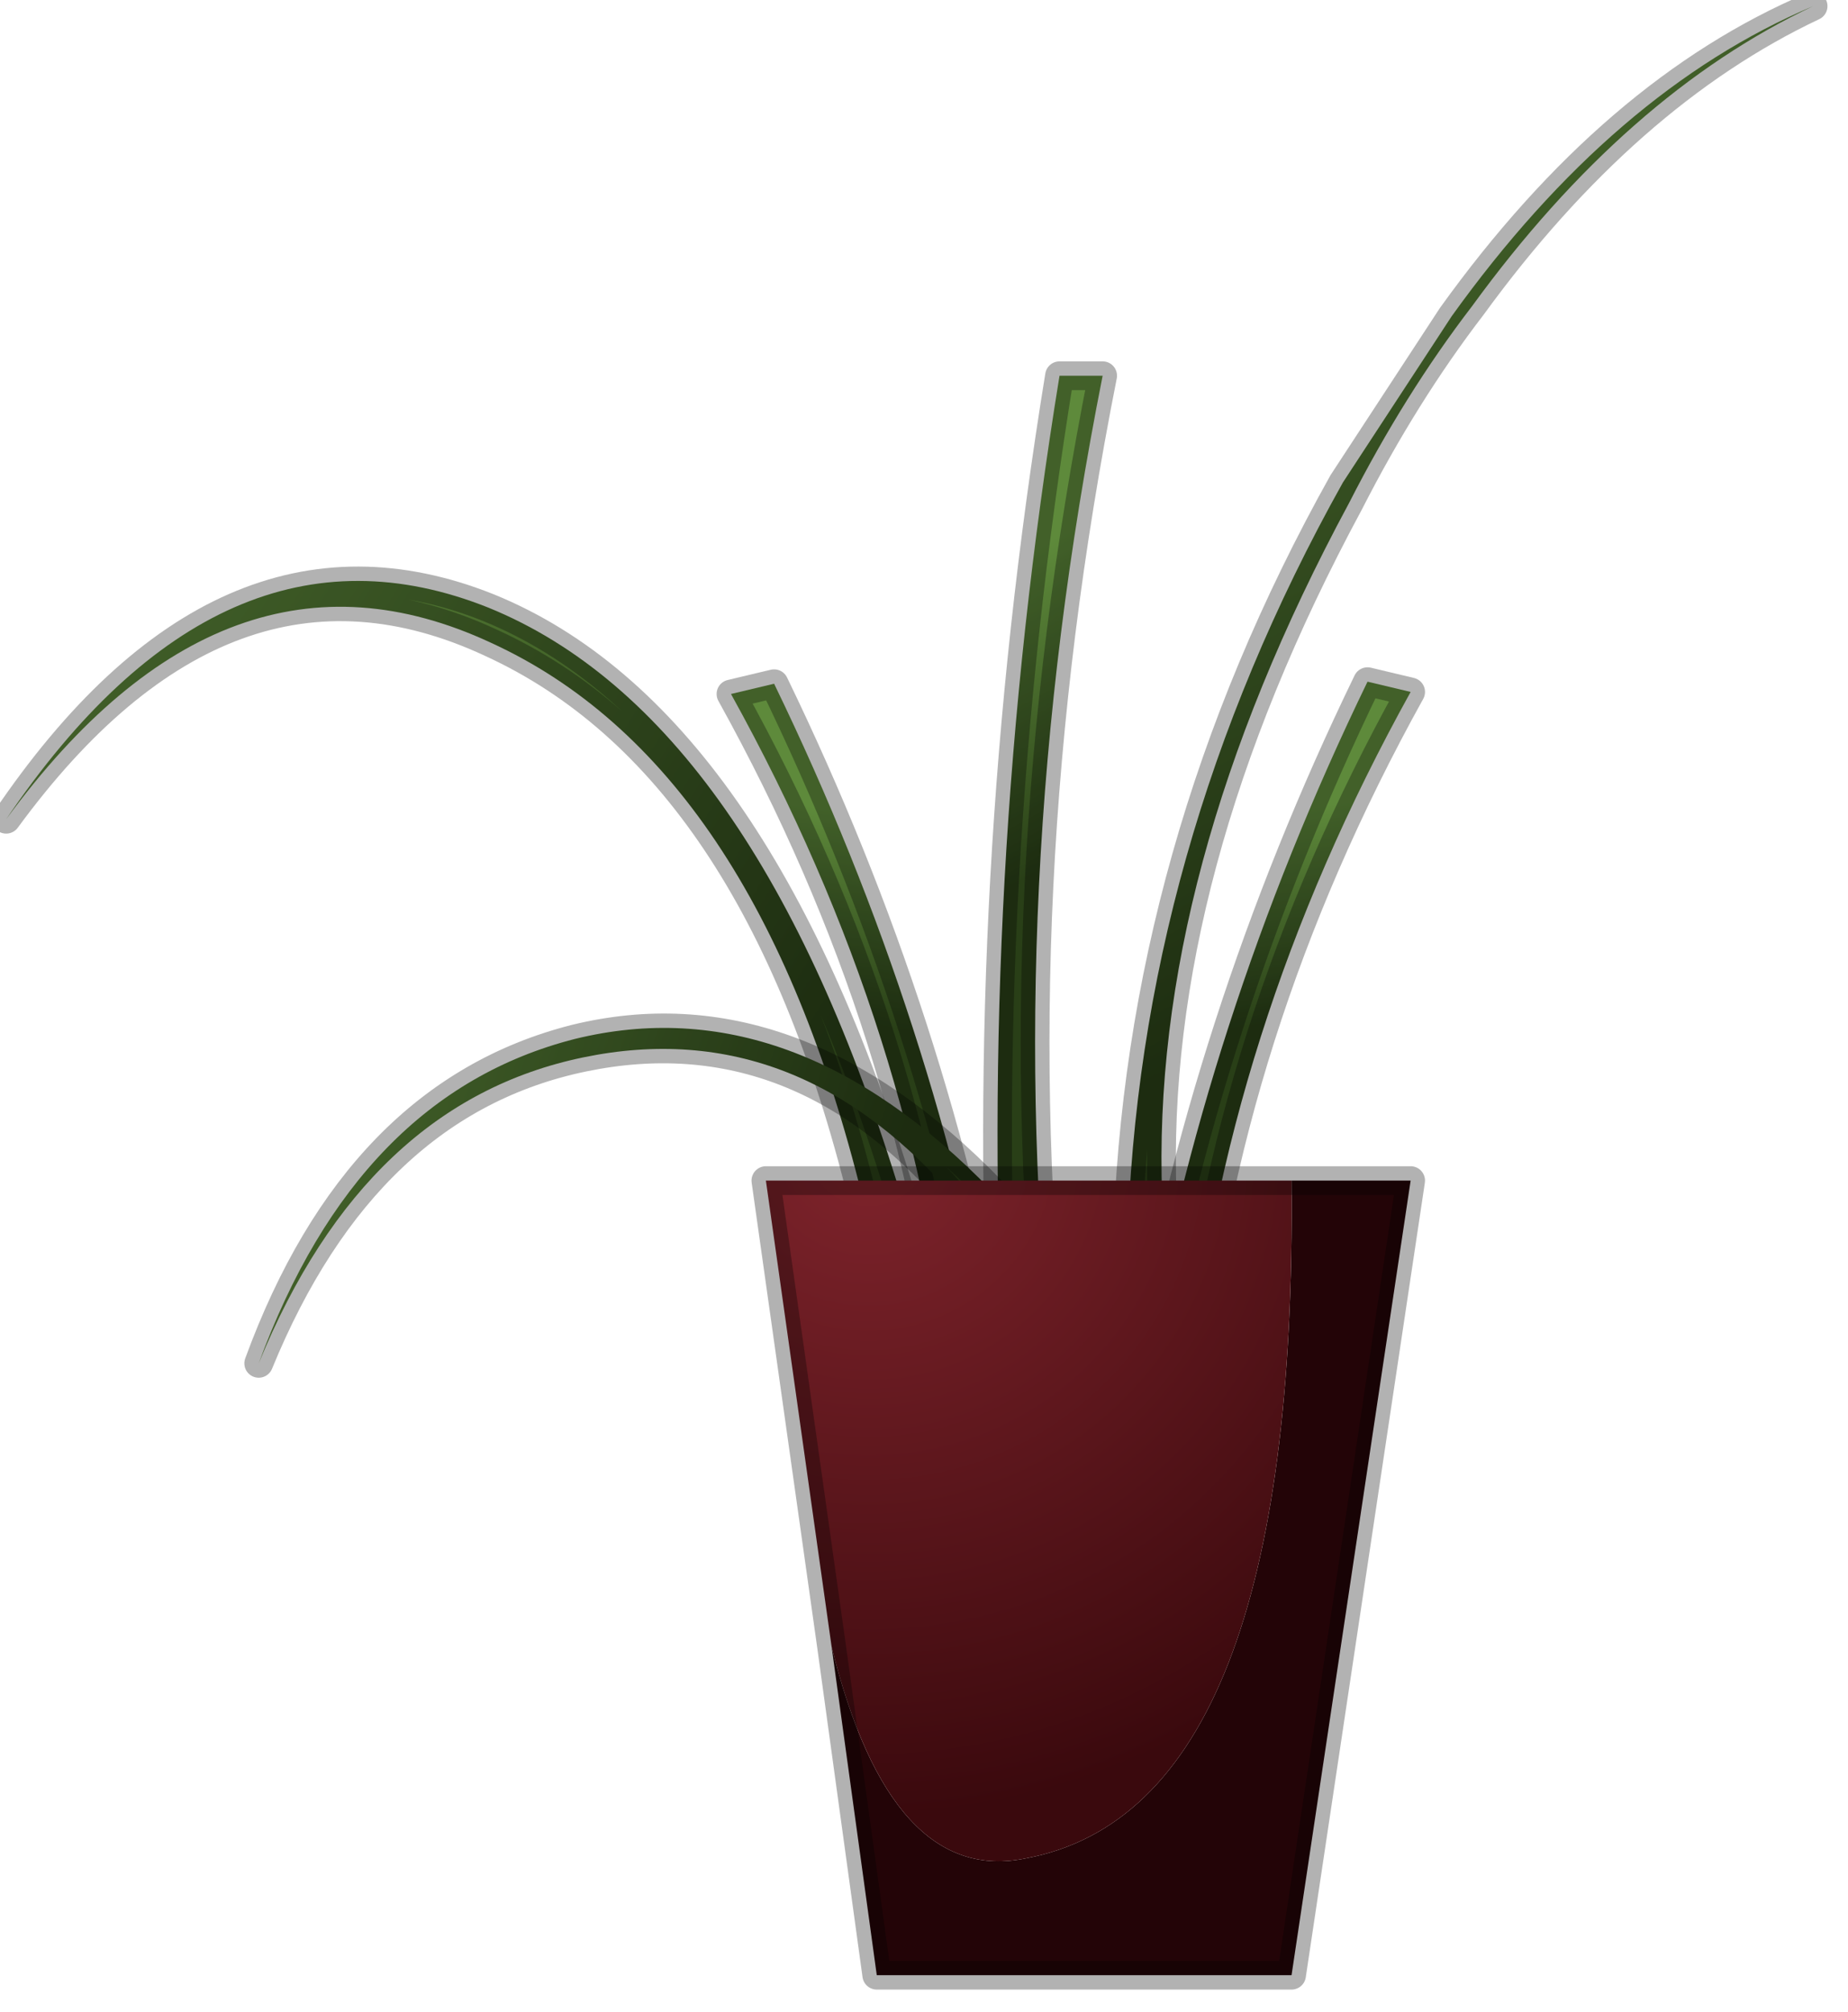 <?xml version="1.0" encoding="utf-8"?>
<svg version="1.1" id="Layer_1"
xmlns="http://www.w3.org/2000/svg"
xmlns:xlink="http://www.w3.org/1999/xlink"
width="45px" height="49px"
xml:space="preserve">
<g id="PathID_1357" transform="matrix(1, 0, 0, 1, 26.05, 47.85)">
<linearGradient
id="LinearGradID_700" gradientUnits="userSpaceOnUse" gradientTransform="matrix(-0.008, 0.016, 0.006, -0.003, 9.05, -33.95)" spreadMethod ="pad" x1="-819.2" y1="0" x2="819.2" y2="0" >
<stop  offset="0" style="stop-color:#5E8A3B;stop-opacity:1" />
<stop  offset="0.953" style="stop-color:#293F17;stop-opacity:1" />
</linearGradient>
<path style="fill:url(#LinearGradID_700) " d="M6.8 -35.6Q1.95 -26.6 2.25 -18.7L1.4 -17.5Q1.65 -27.15 6.65 -36.1L9.3 -40.15Q13.25 -45.65 18.1 -47.7Q13.55 -45.55 9.8 -40.4Q8.15 -38.25 6.8 -35.6" />
<path style="fill:none;stroke-width:0.7;stroke-linecap:round;stroke-linejoin:round;stroke-miterlimit:3;stroke:#000000;stroke-opacity:0.302" d="M6.8 -35.6Q1.95 -26.6 2.25 -18.7L1.4 -17.5Q1.65 -27.15 6.65 -36.1L9.3 -40.15Q13.25 -45.65 18.1 -47.7Q13.55 -45.55 9.8 -40.4Q8.15 -38.25 6.8 -35.6z" />
</g>
<g id="PathID_1358" transform="matrix(1, 0, 0, 1, 26.05, 47.85)">
<linearGradient
id="LinearGradID_701" gradientUnits="userSpaceOnUse" gradientTransform="matrix(0.011, 0.008, -0.005, 0.008, -15, -26.2)" spreadMethod ="pad" x1="-819.2" y1="0" x2="819.2" y2="0" >
<stop  offset="0" style="stop-color:#5E8A3B;stop-opacity:1" />
<stop  offset="0.953" style="stop-color:#293F17;stop-opacity:1" />
</linearGradient>
<path style="fill:url(#LinearGradID_701) " d="M-14.15 -33.05Q-7.65 -30.4 -4.1 -18.7L-5.05 -18.7Q-7.65 -29.25 -14.1 -32.2Q-20.55 -35.2 -25.9 -27.9Q-20.65 -35.65 -14.15 -33.05" />
<path style="fill:none;stroke-width:0.7;stroke-linecap:round;stroke-linejoin:round;stroke-miterlimit:3;stroke:#000000;stroke-opacity:0.302" d="M-25.9 -27.9Q-20.55 -35.2 -14.1 -32.2Q-7.65 -29.25 -5.05 -18.7L-4.1 -18.7Q-7.65 -30.4 -14.15 -33.05Q-20.65 -35.65 -25.9 -27.9z" />
</g>
<g id="PathID_1359" transform="matrix(1, 0, 0, 1, 26.05, 47.85)">
<linearGradient
id="LinearGradID_702" gradientUnits="userSpaceOnUse" gradientTransform="matrix(0.002, 0.004, -0.013, 0.007, 3.9, -32.9)" spreadMethod ="pad" x1="-819.2" y1="0" x2="819.2" y2="0" >
<stop  offset="0" style="stop-color:#5E8A3B;stop-opacity:1" />
<stop  offset="0.953" style="stop-color:#293F17;stop-opacity:1" />
</linearGradient>
<path style="fill:url(#LinearGradID_702) " d="M-0.25 -38.7L0.8 -38.7Q-1.7 -26.1 -0.4 -14.25L-1.6 -14.25Q-2.25 -26.4 -0.25 -38.7" />
<path style="fill:none;stroke-width:0.7;stroke-linecap:round;stroke-linejoin:round;stroke-miterlimit:3;stroke:#000000;stroke-opacity:0.302" d="M-0.25 -38.7L0.8 -38.7Q-1.7 -26.1 -0.4 -14.25L-1.6 -14.25Q-2.25 -26.4 -0.25 -38.7z" />
</g>
<g id="PathID_1360" transform="matrix(1, 0, 0, 1, 26.05, 47.85)">
<linearGradient
id="LinearGradID_703" gradientUnits="userSpaceOnUse" gradientTransform="matrix(-0.002, 0.003, 0.014, 0.002, -10.3, -26.1)" spreadMethod ="pad" x1="-819.2" y1="0" x2="819.2" y2="0" >
<stop  offset="0" style="stop-color:#5E8A3B;stop-opacity:1" />
<stop  offset="0.953" style="stop-color:#293F17;stop-opacity:1" />
</linearGradient>
<path style="fill:url(#LinearGradID_703) " d="M-2.85 -13.95Q-3.65 -22.65 -8.25 -30.95L-7.2 -31.2Q-3.2 -22.95 -1.7 -14.2L-2.85 -13.95" />
<path style="fill:none;stroke-width:0.7;stroke-linecap:round;stroke-linejoin:round;stroke-miterlimit:3;stroke:#000000;stroke-opacity:0.302" d="M-1.7 -14.2Q-3.2 -22.95 -7.2 -31.2L-8.25 -30.95Q-3.65 -22.65 -2.85 -13.95L-1.7 -14.2z" />
</g>
<g id="PathID_1361" transform="matrix(1, 0, 0, 1, 26.05, 47.85)">
<linearGradient
id="LinearGradID_704" gradientUnits="userSpaceOnUse" gradientTransform="matrix(0.009, -0, -0.002, 0.006, -11.35, -18.35)" spreadMethod ="pad" x1="-819.2" y1="0" x2="819.2" y2="0" >
<stop  offset="0" style="stop-color:#5E8A3B;stop-opacity:1" />
<stop  offset="0.953" style="stop-color:#293F17;stop-opacity:1" />
</linearGradient>
<path style="fill:url(#LinearGradID_704) " d="M-12.05 -22.55Q-6.75 -23.85 -1.9 -18.85L-2.6 -18.45Q-6.55 -23.2 -11.85 -22.1Q-17.15 -21 -19.75 -14.65Q-17.35 -21.2 -12.05 -22.55" />
<path style="fill:none;stroke-width:0.7;stroke-linecap:round;stroke-linejoin:round;stroke-miterlimit:3;stroke:#000000;stroke-opacity:0.302" d="M-19.75 -14.65Q-17.15 -21 -11.85 -22.1Q-6.55 -23.2 -2.6 -18.45L-1.9 -18.85Q-6.75 -23.85 -12.05 -22.55Q-17.35 -21.2 -19.75 -14.65z" />
</g>
<g id="PathID_1362" transform="matrix(1, 0, 0, 1, 26.05, 47.85)">
<linearGradient
id="LinearGradID_705" gradientUnits="userSpaceOnUse" gradientTransform="matrix(0.002, 0.003, -0.014, 0.002, 10.35, -26.15)" spreadMethod ="pad" x1="-819.2" y1="0" x2="819.2" y2="0" >
<stop  offset="0" style="stop-color:#5E8A3B;stop-opacity:1" />
<stop  offset="0.953" style="stop-color:#293F17;stop-opacity:1" />
</linearGradient>
<path style="fill:url(#LinearGradID_705) " d="M2.9 -14L1.75 -14.25Q3.25 -23 7.25 -31.25L8.3 -31Q3.7 -22.7 2.9 -14" />
<path style="fill:none;stroke-width:0.7;stroke-linecap:round;stroke-linejoin:round;stroke-miterlimit:3;stroke:#000000;stroke-opacity:0.302" d="M2.9 -14L1.75 -14.25Q3.25 -23 7.25 -31.25L8.3 -31Q3.7 -22.7 2.9 -14z" />
</g>
<g id="PathID_1363" transform="matrix(1, 0, 0, 1, 26.05, 47.85)">
<path style="fill:#230407;fill-opacity:1" d="M-1.05 -2.6Q5.55 -3.85 5.4 -19.1L8.3 -19.1L5.4 0.25L-4.7 0.25L-5.8 -7.75Q-4.35 -1.9 -1.05 -2.6" />
<radialGradient
id="RadialGradID_706" gradientUnits="userSpaceOnUse" gradientTransform="matrix(0.02, 0, 0, 0.02, -4.9, -20)" spreadMethod ="pad" cx="0" cy="0" r="819.2" fx="0" fy="0" >
<stop  offset="0"  style="stop-color:#80242C;stop-opacity:1" />
<stop  offset="1"  style="stop-color:#3A090D;stop-opacity:1" />
</radialGradient>
<path style="fill:url(#RadialGradID_706) " d="M-5.8 -7.75L-7.4 -19.1L5.4 -19.1Q5.55 -3.85 -1.05 -2.6Q-4.35 -1.9 -5.8 -7.75" />
<path style="fill:none;stroke-width:0.7;stroke-linecap:round;stroke-linejoin:round;stroke-miterlimit:3;stroke:#000000;stroke-opacity:0.302" d="M5.4 -19.1L8.3 -19.1L5.4 0.25L-4.7 0.25L-5.8 -7.75L-7.4 -19.1L5.4 -19.1z" />
</g>
</svg>
